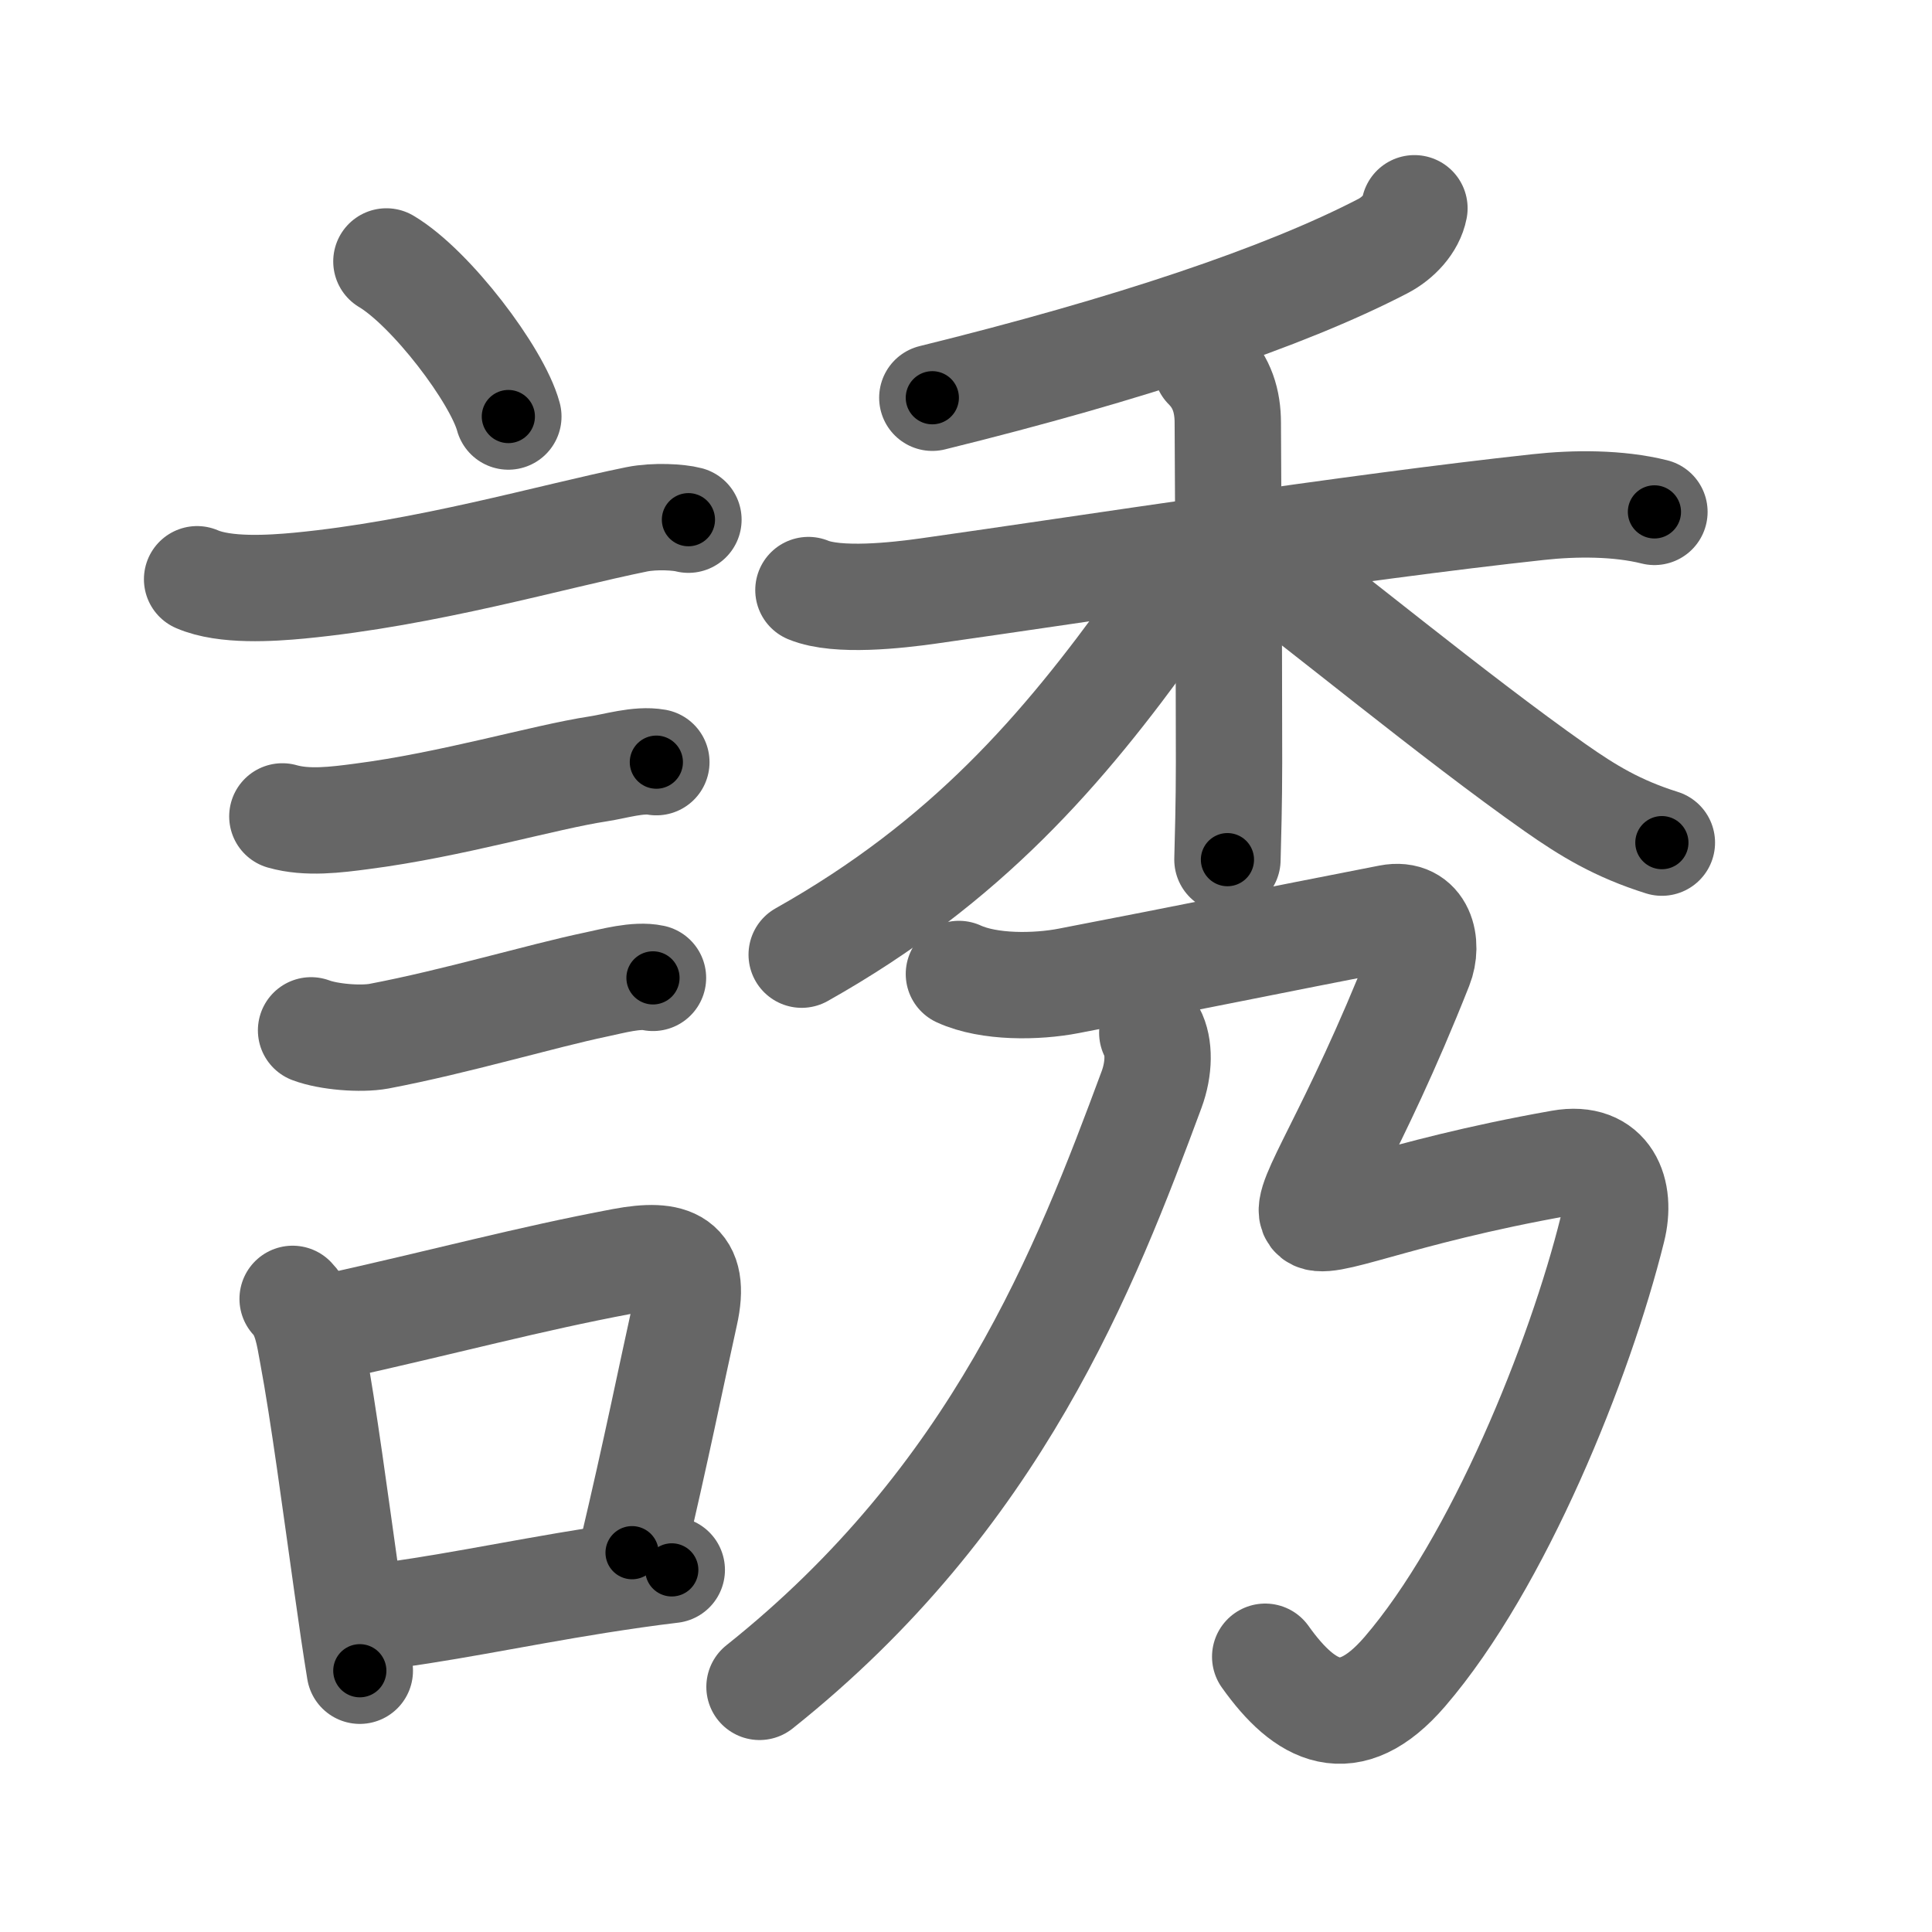 <svg xmlns="http://www.w3.org/2000/svg" width="109" height="109" viewBox="0 0 109 109" id="8a98"><g fill="none" stroke="#666" stroke-width="6" stroke-linecap="round" stroke-linejoin="round"><g><g><path d="M21.8,14.75c2.52,1.5,6.25,6.42,6.88,8.75" /><path d="M11.12,32.68c1.57,0.68,4.17,0.51,5.77,0.36c7.18-0.69,14.21-2.76,19.03-3.74c1.04-0.21,2.4-0.12,2.92,0.02" /><path d="M15.93,46.06c1.4,0.4,3.03,0.19,4.47,0c5.06-0.65,10.31-2.22,13.34-2.68c0.99-0.15,2.28-0.56,3.29-0.38" /><path d="M17.55,58.13c0.98,0.37,2.79,0.52,3.83,0.33c4.37-0.83,9.12-2.26,12.27-2.92c0.91-0.19,2.26-0.57,3.19-0.37" /><g><path d="M16.51,73.28c0.77,0.81,0.93,2.05,1.12,3.08c0.62,3.3,1.31,8.55,1.96,13.14c0.24,1.72,0.48,3.36,0.71,4.76" /><path d="M18.54,74.9c6.8-1.51,11.18-2.72,16.6-3.74c2.78-0.52,4.17,0,3.5,2.98c-0.78,3.51-1.59,7.58-2.98,13.46" /><path d="M20.83,91.27c3.74-0.4,8.04-1.34,12.88-2.11c1.35-0.21,2.75-0.42,4.19-0.59" /></g></g><g p4:phon="秀" xmlns:p4="http://kanjivg.tagaini.net"><g><g><path d="M79.8,11.75c-0.17,0.88-0.92,1.69-1.79,2.14c-5.57,2.89-14.3,5.81-25.41,8.55" /></g><g><path d="M45.61,33.29c1.64,0.68,5.01,0.3,6.78,0.05c8.85-1.25,23.86-3.59,34.38-4.73c2.09-0.23,4.53-0.24,6.57,0.27" /><path d="M68.07,20.7c0.87,0.87,1.2,1.93,1.2,3.16c0,0.61,0.07,11.66,0.07,19.16c0,2.32-0.06,4.29-0.09,5.48" /><path d="M66.6,31.32c0,0.81-0.64,2.63-1.53,3.87C60,42.25,54.53,48.63,45.23,53.86" /><path d="M71.62,32.12c2.58,1.82,10.41,8.31,16.12,12.32c1.87,1.31,3.51,2.31,6.02,3.1" /></g></g><g><g><path d="M65.01,58.27c0.41,0.76,0.4,2.01-0.04,3.2C61.25,71.5,56.25,84.5,42.85,95.17" /></g><path d="M54.1,54.95c1.7,0.78,4.38,0.74,6.19,0.39c6.96-1.34,11.21-2.22,18.1-3.56c1.81-0.35,2.21,1.48,1.71,2.74C72.5,73.75,69,69,88.07,65.62c2.66-0.47,3.43,1.63,2.9,3.73c-1.83,7.39-6.44,18.84-11.72,24.97c-3.15,3.65-5.63,2.3-7.87-0.85" /></g></g></g></g><g fill="none" stroke="#000" stroke-width="3" stroke-linecap="round" stroke-linejoin="round"><path d="M21.8,14.75c2.52,1.5,6.25,6.42,6.88,8.75" stroke-dasharray="11.288" stroke-dashoffset="11.288"><animate attributeName="stroke-dashoffset" values="11.288;11.288;0" dur="0.113s" fill="freeze" begin="0s;8a98.click" /></path><path d="M11.12,32.68c1.57,0.68,4.17,0.51,5.77,0.36c7.18-0.69,14.21-2.76,19.03-3.74c1.04-0.21,2.4-0.12,2.92,0.02" stroke-dasharray="28.181" stroke-dashoffset="28.181"><animate attributeName="stroke-dashoffset" values="28.181" fill="freeze" begin="8a98.click" /><animate attributeName="stroke-dashoffset" values="28.181;28.181;0" keyTimes="0;0.286;1" dur="0.395s" fill="freeze" begin="0s;8a98.click" /></path><path d="M15.93,46.06c1.4,0.4,3.03,0.19,4.47,0c5.06-0.65,10.31-2.22,13.34-2.68c0.99-0.15,2.28-0.56,3.29-0.38" stroke-dasharray="21.444" stroke-dashoffset="21.444"><animate attributeName="stroke-dashoffset" values="21.444" fill="freeze" begin="8a98.click" /><animate attributeName="stroke-dashoffset" values="21.444;21.444;0" keyTimes="0;0.649;1" dur="0.609s" fill="freeze" begin="0s;8a98.click" /></path><path d="M17.55,58.13c0.98,0.37,2.79,0.52,3.83,0.33c4.37-0.83,9.12-2.26,12.27-2.92c0.91-0.19,2.26-0.57,3.19-0.37" stroke-dasharray="19.727" stroke-dashoffset="19.727"><animate attributeName="stroke-dashoffset" values="19.727" fill="freeze" begin="8a98.click" /><animate attributeName="stroke-dashoffset" values="19.727;19.727;0" keyTimes="0;0.756;1" dur="0.806s" fill="freeze" begin="0s;8a98.click" /></path><path d="M16.51,73.28c0.77,0.81,0.93,2.05,1.12,3.08c0.62,3.3,1.31,8.55,1.96,13.14c0.24,1.72,0.48,3.36,0.71,4.76" stroke-dasharray="21.427" stroke-dashoffset="21.427"><animate attributeName="stroke-dashoffset" values="21.427" fill="freeze" begin="8a98.click" /><animate attributeName="stroke-dashoffset" values="21.427;21.427;0" keyTimes="0;0.79;1" dur="1.02s" fill="freeze" begin="0s;8a98.click" /></path><path d="M18.54,74.9c6.8-1.51,11.18-2.72,16.6-3.74c2.78-0.52,4.17,0,3.5,2.98c-0.78,3.51-1.59,7.58-2.98,13.46" stroke-dasharray="36.933" stroke-dashoffset="36.933"><animate attributeName="stroke-dashoffset" values="36.933" fill="freeze" begin="8a98.click" /><animate attributeName="stroke-dashoffset" values="36.933;36.933;0" keyTimes="0;0.734;1" dur="1.389s" fill="freeze" begin="0s;8a98.click" /></path><path d="M20.83,91.27c3.74-0.4,8.04-1.34,12.88-2.11c1.35-0.21,2.75-0.42,4.19-0.59" stroke-dasharray="17.286" stroke-dashoffset="17.286"><animate attributeName="stroke-dashoffset" values="17.286" fill="freeze" begin="8a98.click" /><animate attributeName="stroke-dashoffset" values="17.286;17.286;0" keyTimes="0;0.889;1" dur="1.562s" fill="freeze" begin="0s;8a98.click" /></path><path d="M79.8,11.75c-0.17,0.88-0.92,1.69-1.79,2.14c-5.57,2.89-14.3,5.81-25.41,8.55" stroke-dasharray="29.745" stroke-dashoffset="29.745"><animate attributeName="stroke-dashoffset" values="29.745" fill="freeze" begin="8a98.click" /><animate attributeName="stroke-dashoffset" values="29.745;29.745;0" keyTimes="0;0.84;1" dur="1.859s" fill="freeze" begin="0s;8a98.click" /></path><path d="M45.61,33.29c1.64,0.68,5.01,0.3,6.78,0.05c8.85-1.25,23.86-3.59,34.38-4.73c2.09-0.23,4.53-0.24,6.57,0.27" stroke-dasharray="48.154" stroke-dashoffset="48.154"><animate attributeName="stroke-dashoffset" values="48.154" fill="freeze" begin="8a98.click" /><animate attributeName="stroke-dashoffset" values="48.154;48.154;0" keyTimes="0;0.794;1" dur="2.341s" fill="freeze" begin="0s;8a98.click" /></path><path d="M68.07,20.7c0.87,0.87,1.2,1.93,1.2,3.16c0,0.61,0.07,11.66,0.07,19.16c0,2.32-0.06,4.29-0.09,5.48" stroke-dasharray="28.118" stroke-dashoffset="28.118"><animate attributeName="stroke-dashoffset" values="28.118" fill="freeze" begin="8a98.click" /><animate attributeName="stroke-dashoffset" values="28.118;28.118;0" keyTimes="0;0.893;1" dur="2.622s" fill="freeze" begin="0s;8a98.click" /></path><path d="M66.6,31.32c0,0.81-0.64,2.63-1.53,3.87C60,42.25,54.53,48.63,45.23,53.86" stroke-dasharray="31.696" stroke-dashoffset="31.696"><animate attributeName="stroke-dashoffset" values="31.696" fill="freeze" begin="8a98.click" /><animate attributeName="stroke-dashoffset" values="31.696;31.696;0" keyTimes="0;0.892;1" dur="2.939s" fill="freeze" begin="0s;8a98.click" /></path><path d="M71.62,32.12c2.58,1.82,10.41,8.31,16.12,12.32c1.87,1.31,3.51,2.31,6.02,3.1" stroke-dasharray="27.094" stroke-dashoffset="27.094"><animate attributeName="stroke-dashoffset" values="27.094" fill="freeze" begin="8a98.click" /><animate attributeName="stroke-dashoffset" values="27.094;27.094;0" keyTimes="0;0.916;1" dur="3.21s" fill="freeze" begin="0s;8a98.click" /></path><path d="M65.01,58.27c0.41,0.76,0.4,2.01-0.04,3.2C61.25,71.5,56.25,84.5,42.85,95.17" stroke-dasharray="44.178" stroke-dashoffset="44.178"><animate attributeName="stroke-dashoffset" values="44.178" fill="freeze" begin="8a98.click" /><animate attributeName="stroke-dashoffset" values="44.178;44.178;0" keyTimes="0;0.879;1" dur="3.652s" fill="freeze" begin="0s;8a98.click" /></path><path d="M54.1,54.95c1.7,0.78,4.38,0.74,6.19,0.39c6.96-1.34,11.21-2.22,18.1-3.56c1.81-0.35,2.21,1.48,1.71,2.74C72.5,73.75,69,69,88.07,65.62c2.66-0.47,3.43,1.63,2.9,3.73c-1.83,7.39-6.44,18.84-11.72,24.97c-3.15,3.65-5.63,2.3-7.87-0.85" stroke-dasharray="102.03" stroke-dashoffset="102.03"><animate attributeName="stroke-dashoffset" values="102.03" fill="freeze" begin="8a98.click" /><animate attributeName="stroke-dashoffset" values="102.03;102.03;0" keyTimes="0;0.826;1" dur="4.419s" fill="freeze" begin="0s;8a98.click" /></path></g></svg>